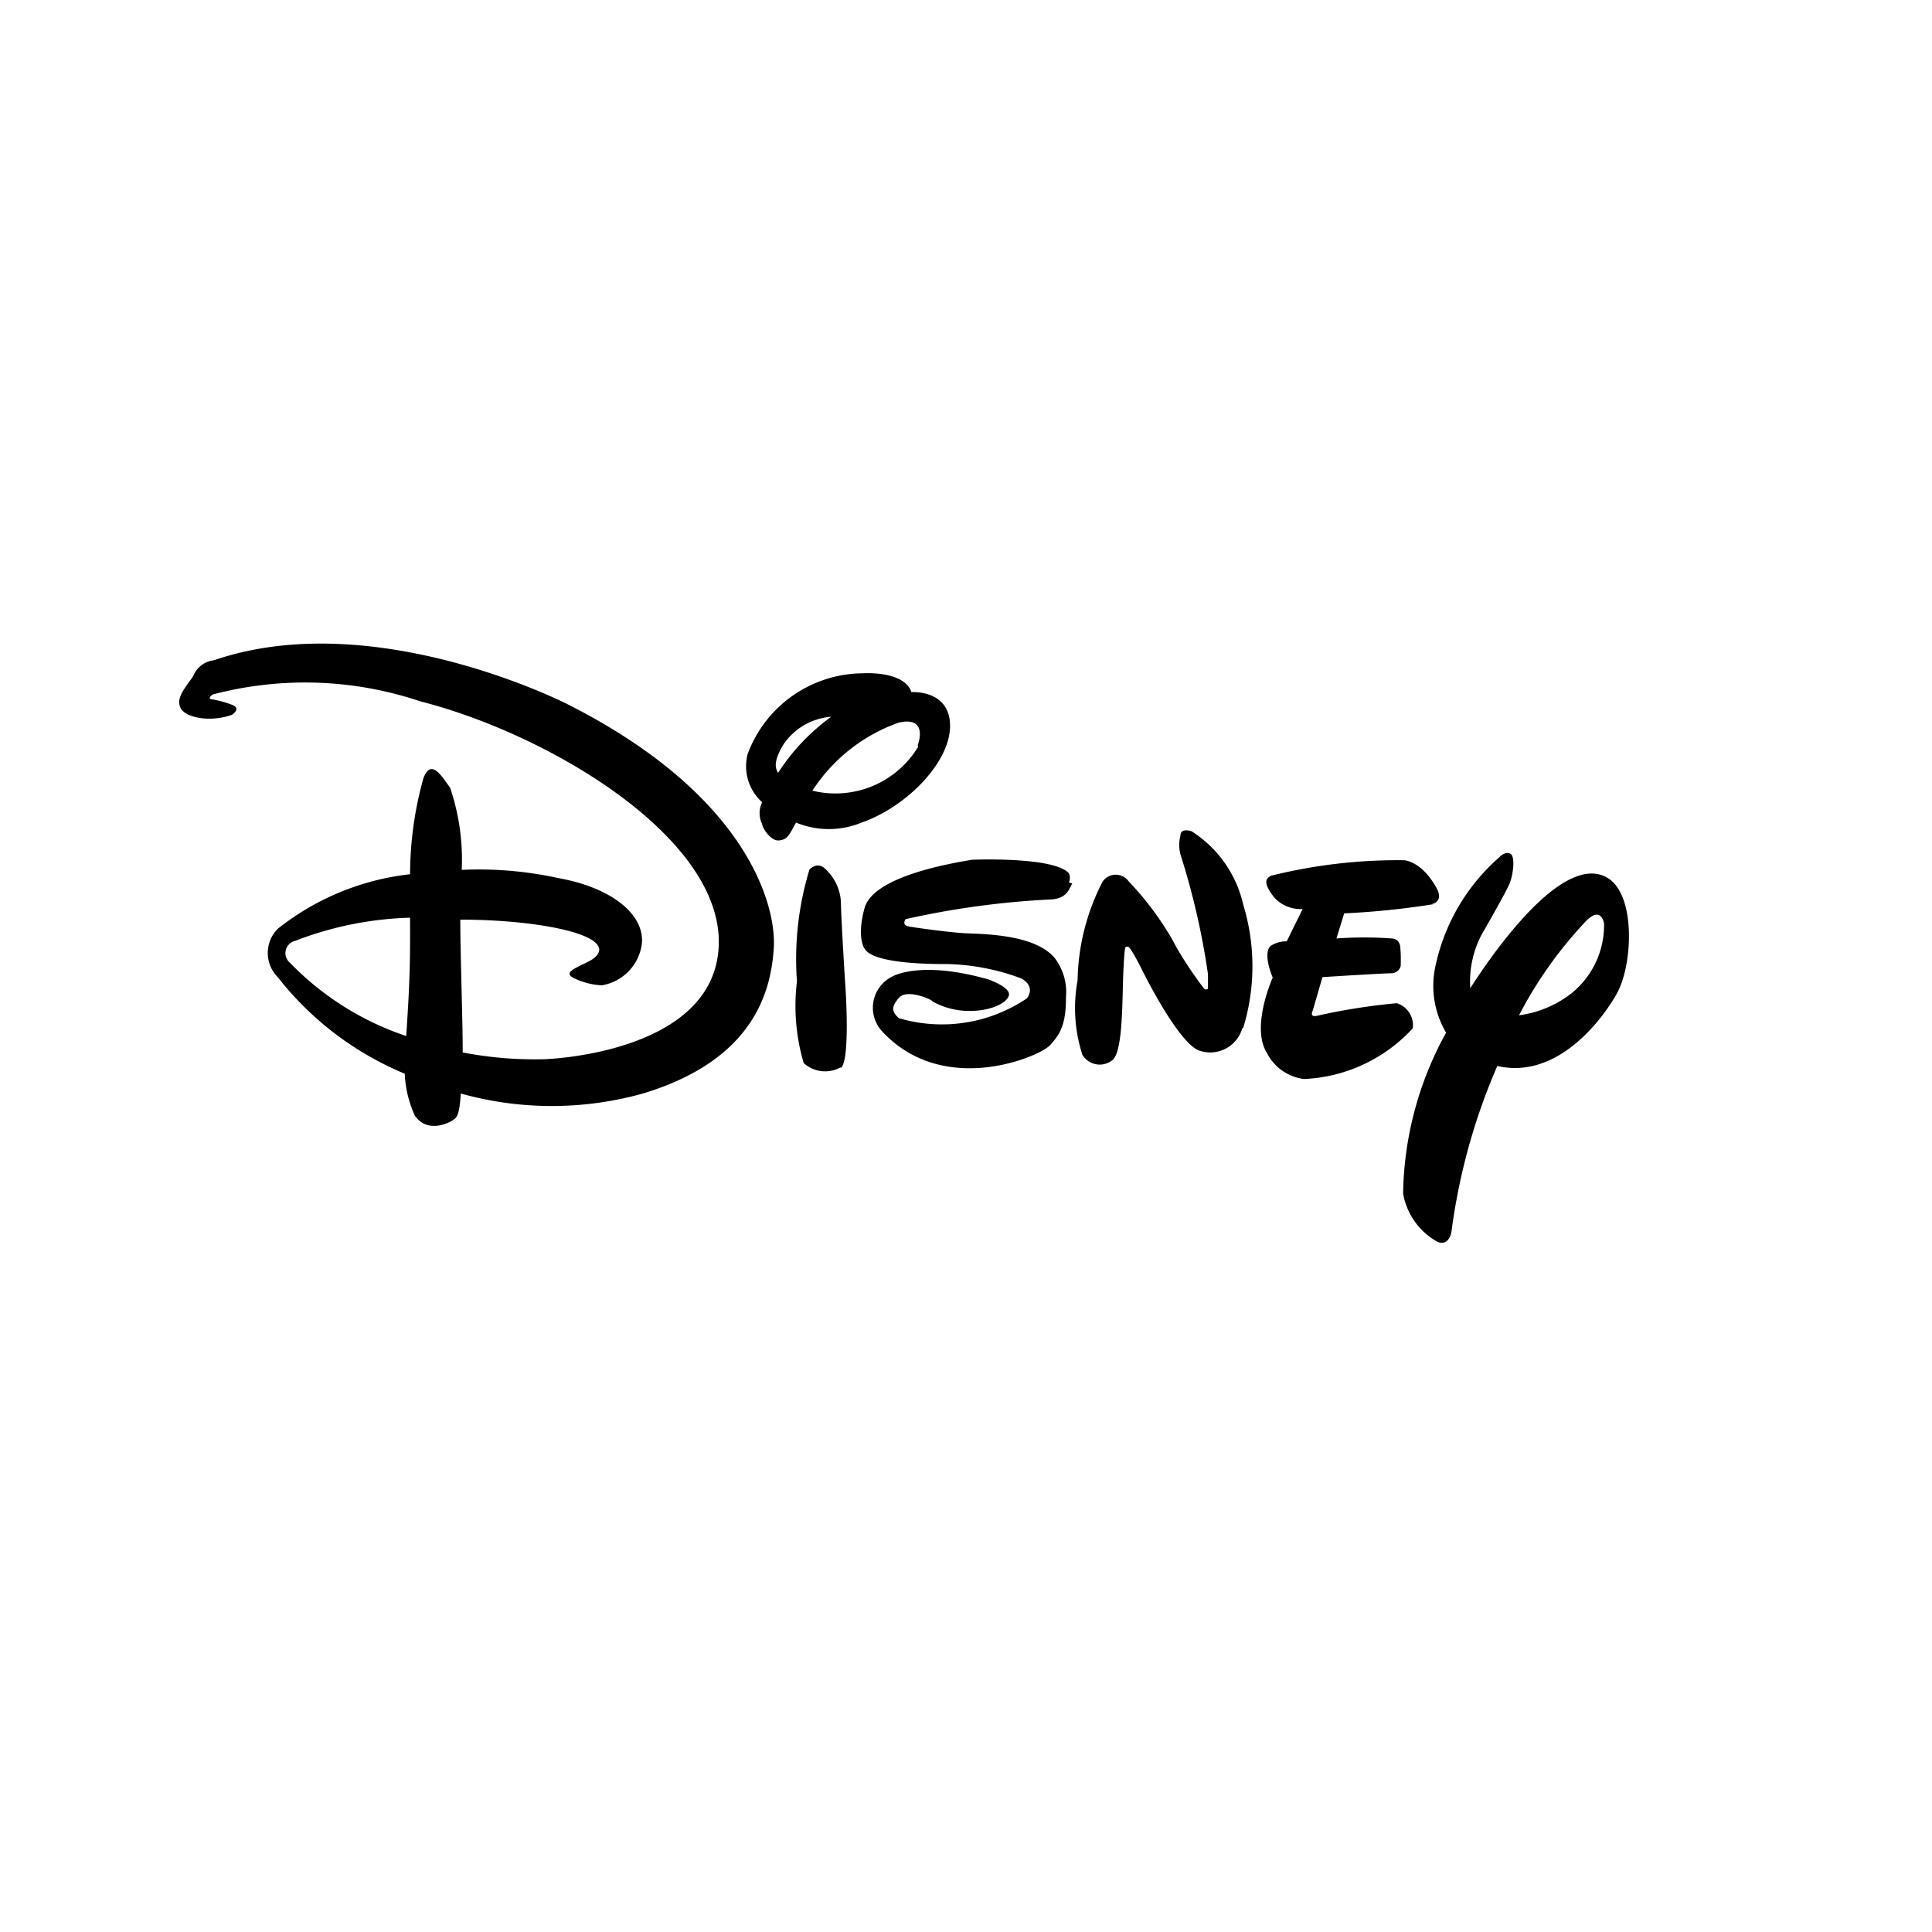 <svg xmlns="http://www.w3.org/2000/svg" viewBox="0 0 40 40" id="disney"><path d="M29.68 18.72a16.4 16.4 0 0 1-1.85.19l-.16.52a7.93 7.93 0 0 1 1.15 0s.15 0 .17.17a3 3 0 0 1 .01.4.2.2 0 0 1-.18.15c-.18 0-1.44.08-1.44.08l-.2.69s-.08.15.09.11a12.88 12.88 0 0 1 1.65-.26.48.48 0 0 1 .33.52A3.25 3.25 0 0 1 27 22.34a1 1 0 0 1-.77-.54c-.34-.54.12-1.56.12-1.56s-.21-.48-.05-.65a.57.57 0 0 1 .34-.1l.33-.67a.74.74 0 0 1-.59-.24c-.2-.26-.21-.38-.06-.45a10.88 10.88 0 0 1 2.74-.32s.37 0 .69.59c0 0 .15.26-.11.32zm-3.96 2.57a.69.69 0 0 1-.92.45c-.44-.21-1.14-1.63-1.14-1.63s-.26-.53-.31-.51-.06-.11-.09.47 0 1.7-.23 1.88a.42.42 0 0 1-.62-.11 3.15 3.15 0 0 1-.1-1.54 4.61 4.61 0 0 1 .52-2.05.33.33 0 0 1 .54 0 6.35 6.35 0 0 1 .9 1.2l.09.17a8.41 8.41 0 0 0 .57.85.06.06 0 0 0 .08 0s0-.3 0-.3a15.34 15.34 0 0 0-.57-2.48.76.76 0 0 1 0-.39c0-.17.23-.09.23-.09a2.44 2.44 0 0 1 1.07 1.52 4.37 4.37 0 0 1 0 2.55zm-3.52-3c-.07.12-.1.29-.4.33a17.59 17.59 0 0 0-3.05.41s-.09.12.06.15.83.12 1.14.14 1.47 0 1.89.52a1.16 1.16 0 0 1 .23.8c0 .56-.11.76-.33 1s-2.2 1.08-3.47-.28a.72.72 0 0 1 .2-1.14s.57-.35 2 .06c0 0 .43.15.42.31s-.36.35-.85.34a1.57 1.57 0 0 1-.74-.2c.06 0-.51-.28-.69-.07s-.13.3 0 .42a3.14 3.14 0 0 0 2.65-.41s.2-.23-.11-.41a4.63 4.63 0 0 0-1.53-.3c-.32 0-1.54 0-1.72-.32 0 0-.17-.22 0-.84s1.61-.9 2.23-1c0 0 1.69-.07 2 .28a.23.23 0 0 1 0 .19zm-4.8 3.81a.66.66 0 0 1-.76-.09 4.18 4.18 0 0 1-.14-1.69 6.36 6.36 0 0 1 .26-2.32c.21-.19.34 0 .43.1a1 1 0 0 1 .22.57c0 .31.1 1.87.1 1.87s.09 1.42-.1 1.57zm1.47-7.77c-.15-.45-1-.39-1-.39a2.56 2.56 0 0 0-2.39 1.67 1 1 0 0 0 .3 1 .5.5 0 0 0 0 .45c0 .08.18.36.35.34s.2-.09.35-.37a1.78 1.78 0 0 0 1.36 0c.92-.32 1.83-1.24 1.83-2s-.8-.7-.8-.7zM16.11 16c-.08-.12-.07-.28.1-.57a1.31 1.31 0 0 1 1-.59 4.32 4.32 0 0 0-1.1 1.16zm2.9-.54a2 2 0 0 1-2.19.91 3.53 3.53 0 0 1 1.79-1.41c.63-.14.39.47.39.47zm14.31 2.74c-.87-.6-2.27 1.31-2.88 2.26a2.1 2.1 0 0 1 .23-1.1s.52-.9.59-1.08.12-.57 0-.61-.22.08-.22.08A4.13 4.13 0 0 0 29.72 20a1.9 1.9 0 0 0 .22 1.38 7.08 7.08 0 0 0-.89 3.33 1.42 1.42 0 0 0 .71 1c.24.1.29-.2.29-.2a12.74 12.74 0 0 1 .95-3.44c1.22.28 2.14-.91 2.47-1.49s.4-1.99-.15-2.38zm-.79 2.37a2.24 2.24 0 0 1-1.08.45 8.59 8.59 0 0 1 1.34-1.9c.36-.41.42 0 .42 0a1.81 1.81 0 0 1-.68 1.45zm-20.78-5.99s-4-2.05-7.32-.91A.52.52 0 0 0 4 14c-.19.27-.36.46-.26.66s.61.3 1.06.14c0 0 .21-.13 0-.21a2.43 2.43 0 0 0-.4-.11s-.13 0 0-.1a7.49 7.49 0 0 1 4.3.14c2.67.68 6.28 2.83 6.18 5.07s-3.61 2.34-3.61 2.34a7.86 7.86 0 0 1-1.69-.14c0-.73-.05-2-.05-2.75 1.38 0 2.76.23 2.87.58 0 0 .07.15-.24.3s-.5.23-.26.34a1.49 1.49 0 0 0 .56.14 1 1 0 0 0 .83-.87c.05-.62-.66-1.16-1.73-1.35a7.65 7.65 0 0 0-2-.17 4.67 4.67 0 0 0-.24-1.7c-.19-.26-.39-.6-.55-.21a7.44 7.44 0 0 0-.28 2 5.36 5.36 0 0 0-2.74 1.13.71.71 0 0 0 0 1 6.5 6.5 0 0 0 2.63 2 2.32 2.32 0 0 0 .21.87c.28.4.78.12.84.05s.09-.19.11-.51a7 7 0 0 0 3.77 0c2.32-.7 2.65-2.14 2.71-3s-.51-3.16-4.27-5.06zm-3.34 6.87A6 6 0 0 1 6 19.93a.26.26 0 0 1 .11-.45A7.13 7.13 0 0 1 8.49 19c0 .68.01 1.15-.08 2.45z"></path></svg>